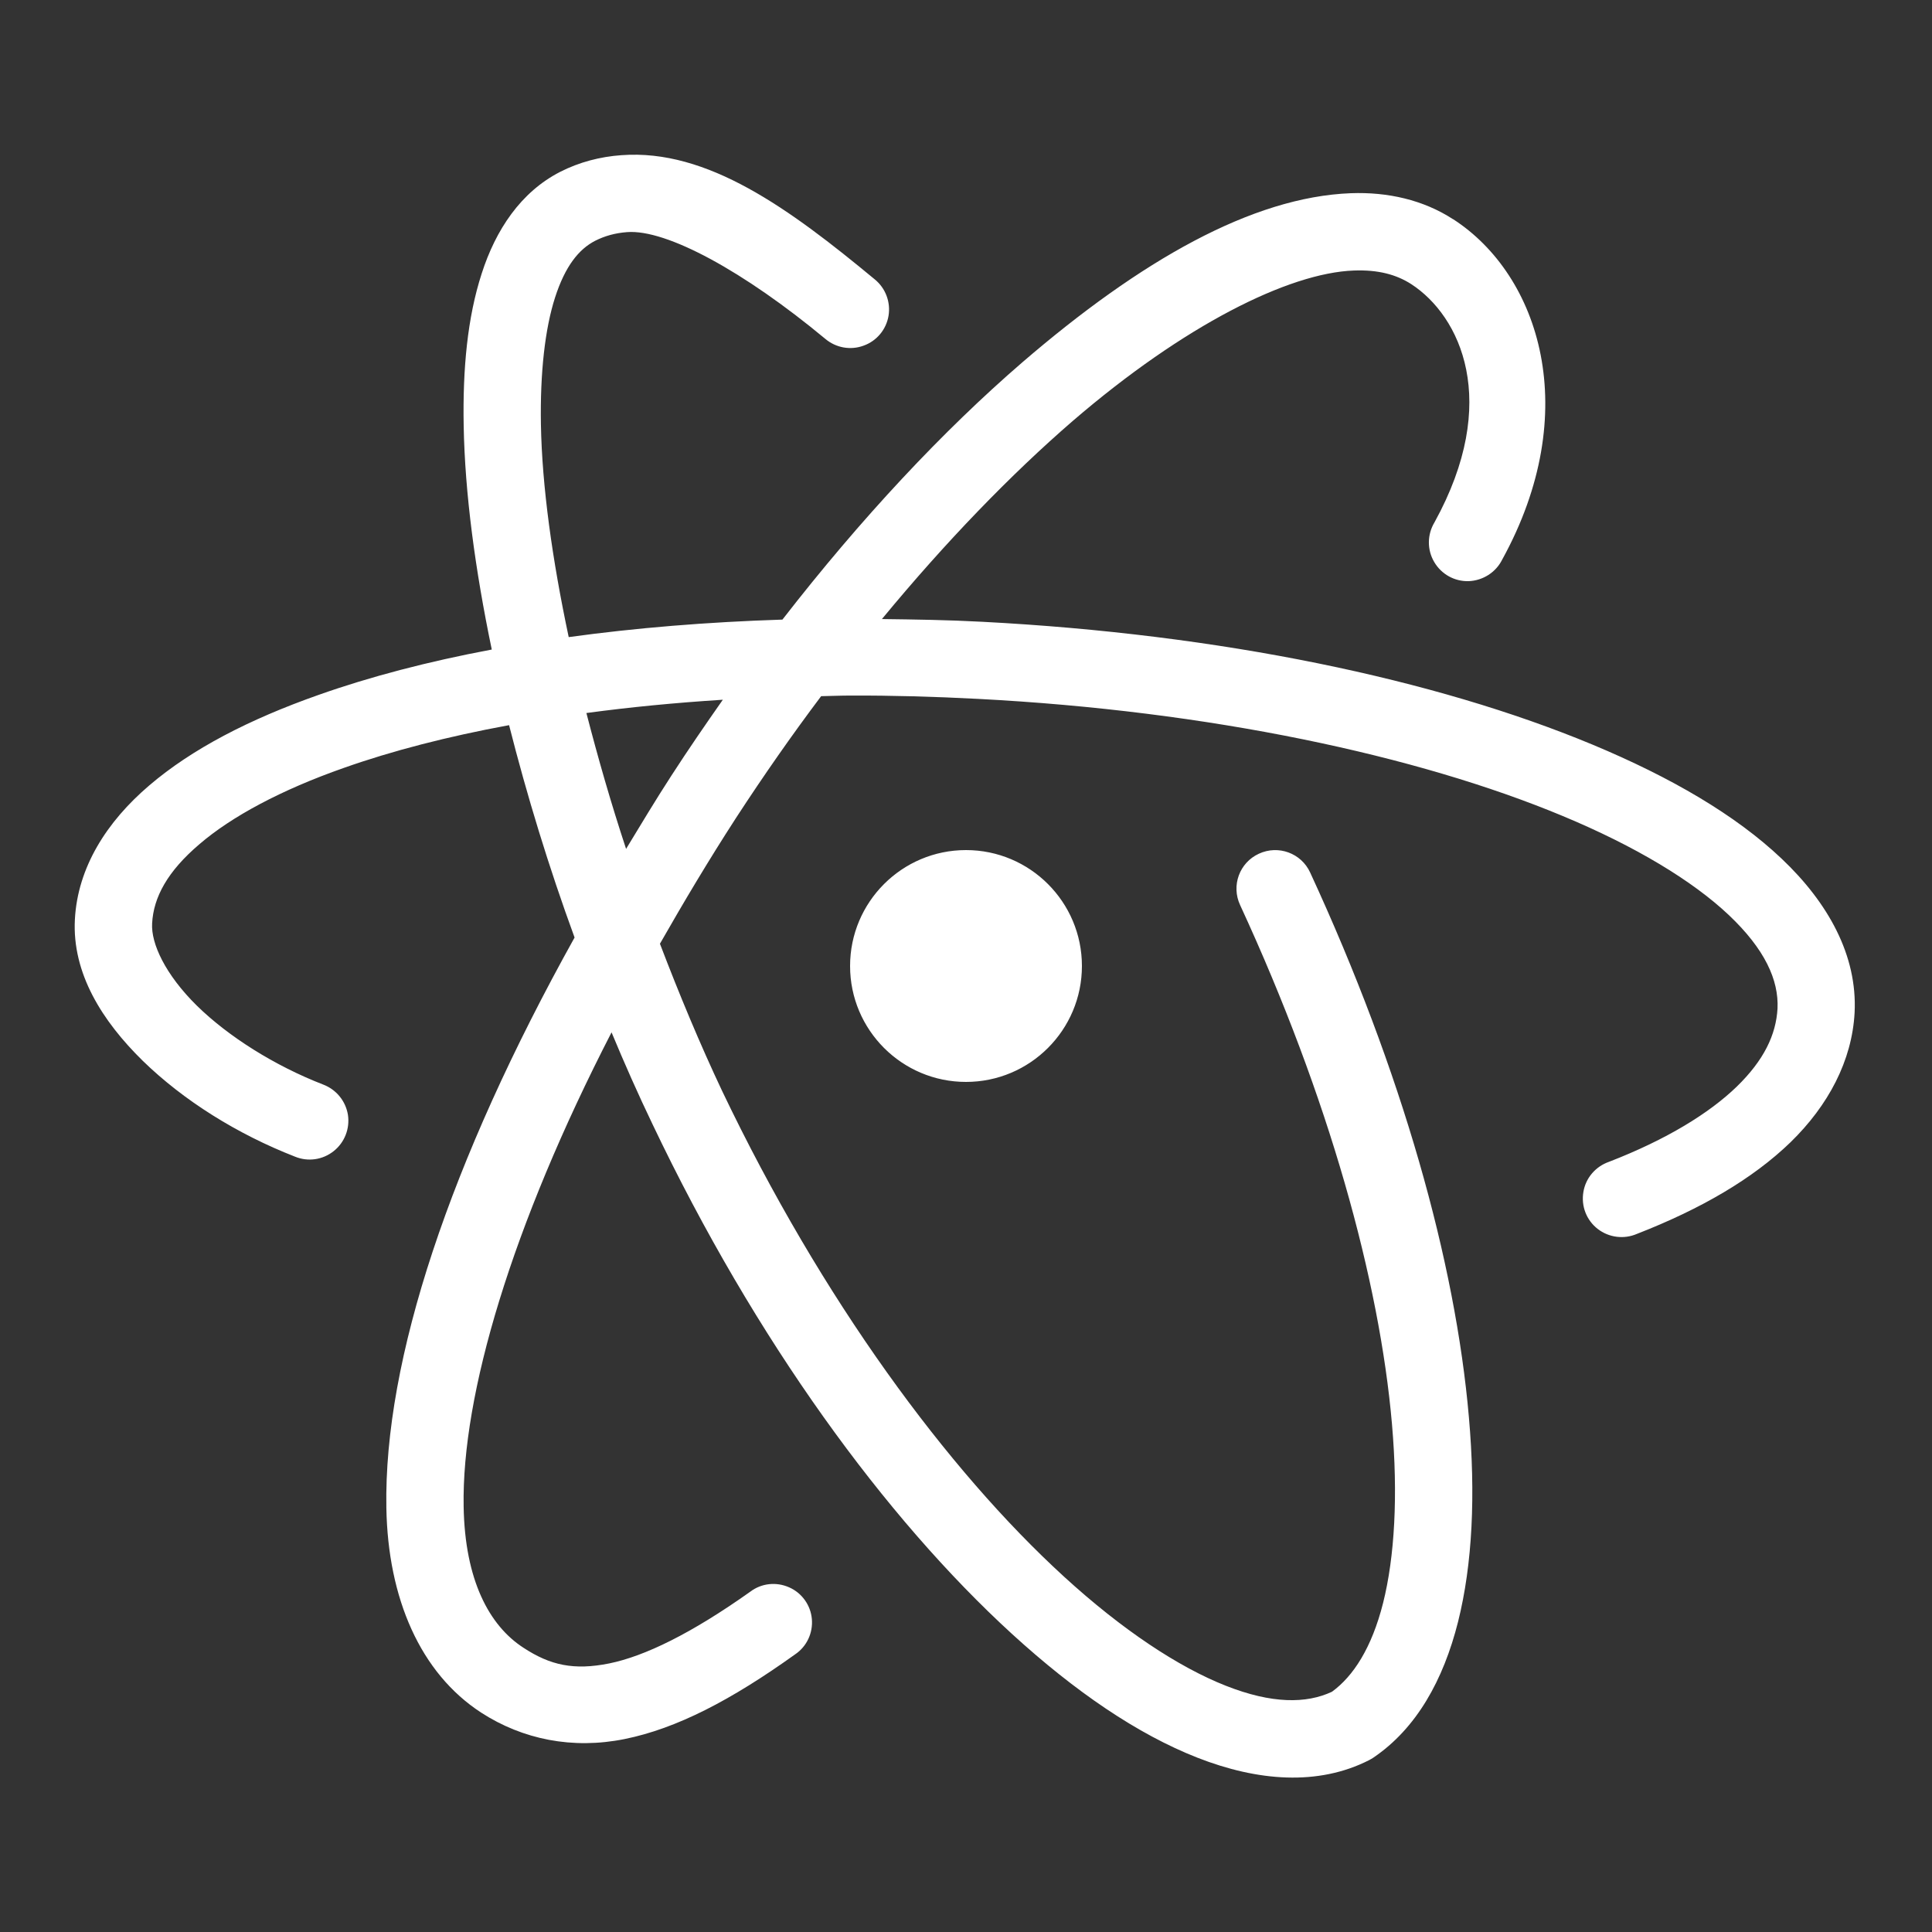 <svg xmlns="http://www.w3.org/2000/svg" xmlns:xlink="http://www.w3.org/1999/xlink" viewBox="0,0,256,256" width="650px" height="650px" fill-rule="nonzero"><rect x="0" y="0" width="256" height="256" fill="#333333" stroke="none"/><g fill="#ffffff" fill-rule="nonzero" stroke="none" stroke-width="1" stroke-linecap="butt" stroke-linejoin="miter" stroke-miterlimit="10" stroke-dasharray="" stroke-dashoffset="0" font-family="none" font-weight="none" font-size="none" text-anchor="none" style="mix-blend-mode: normal"><g transform="scale(5.12,5.12)"><path d="M16.082,4.016c-0.551,0.039 -1.09,0.18 -1.582,0.43c-1.023,0.523 -1.672,1.504 -2.035,2.637c-0.367,1.133 -0.492,2.457 -0.465,3.934c0.031,1.75 0.297,3.727 0.727,5.793c-1.645,0.309 -3.152,0.703 -4.488,1.176c-1.785,0.629 -3.27,1.395 -4.375,2.34c-1.105,0.941 -1.855,2.125 -1.926,3.469c-0.074,1.395 0.707,2.629 1.758,3.66c1.055,1.027 2.441,1.895 3.941,2.48c0.336,0.137 0.715,0.082 1,-0.145c0.281,-0.223 0.422,-0.582 0.367,-0.941c-0.059,-0.355 -0.301,-0.652 -0.641,-0.781c-1.258,-0.488 -2.453,-1.242 -3.27,-2.043c-0.812,-0.801 -1.188,-1.605 -1.156,-2.129c0.035,-0.672 0.395,-1.344 1.227,-2.051c0.828,-0.711 2.109,-1.402 3.738,-1.973c1.238,-0.438 2.68,-0.812 4.273,-1.105c0.461,1.816 1.027,3.672 1.695,5.496c-3.227,5.797 -4.938,10.938 -4.871,14.754c0.039,2.348 0.879,4.281 2.453,5.305c1.074,0.695 2.367,0.957 3.715,0.684c1.348,-0.273 2.758,-1.008 4.41,-2.191c0.301,-0.203 0.465,-0.551 0.434,-0.914c-0.031,-0.359 -0.258,-0.676 -0.586,-0.82c-0.332,-0.148 -0.715,-0.109 -1.004,0.109c-1.535,1.09 -2.738,1.672 -3.652,1.859c-0.914,0.184 -1.527,0.051 -2.223,-0.406c-0.887,-0.574 -1.516,-1.754 -1.547,-3.656c-0.051,-2.891 1.242,-7.246 3.828,-12.27c0.336,0.809 0.688,1.602 1.059,2.375c2.668,5.605 6.027,10.195 9.301,13.191c1.637,1.496 3.25,2.598 4.805,3.207c1.555,0.609 3.121,0.734 4.441,0.062l0.055,-0.031l0.051,-0.031c1.121,-0.758 1.816,-2.012 2.195,-3.516c0.375,-1.5 0.457,-3.285 0.281,-5.297c-0.348,-4.02 -1.727,-8.945 -4.109,-14.098c-0.23,-0.5 -0.824,-0.719 -1.328,-0.484c-0.5,0.23 -0.719,0.824 -0.484,1.328c2.297,4.973 3.609,9.727 3.93,13.43c0.16,1.852 0.07,3.438 -0.23,4.633c-0.293,1.16 -0.77,1.895 -1.324,2.297c-0.66,0.309 -1.551,0.316 -2.746,-0.156c-1.219,-0.48 -2.676,-1.441 -4.188,-2.824c-3.02,-2.762 -6.273,-7.176 -8.848,-12.57c-0.574,-1.215 -1.109,-2.5 -1.609,-3.809c0.609,-1.066 1.254,-2.152 1.973,-3.262c0.715,-1.098 1.449,-2.148 2.199,-3.145c0.25,-0.004 0.5,-0.016 0.754,-0.016c1.074,-0.004 2.18,0.027 3.305,0.086c5.988,0.312 11.367,1.461 15.133,3.031c1.887,0.785 3.363,1.68 4.297,2.562c0.934,0.883 1.297,1.684 1.262,2.422c-0.039,0.676 -0.348,1.332 -1.055,2.02c-0.711,0.688 -1.82,1.371 -3.305,1.945c-0.348,0.121 -0.605,0.418 -0.664,0.781c-0.062,0.363 0.078,0.73 0.371,0.957c0.289,0.223 0.676,0.273 1.012,0.129c1.664,-0.648 3.004,-1.43 3.98,-2.375c0.973,-0.949 1.59,-2.105 1.656,-3.355c0.074,-1.48 -0.688,-2.844 -1.887,-3.98c-1.195,-1.133 -2.863,-2.105 -4.895,-2.953c-4.07,-1.695 -9.625,-2.859 -15.805,-3.18c-0.875,-0.047 -1.73,-0.059 -2.586,-0.07c1.648,-1.996 3.328,-3.734 4.941,-5.129c2.879,-2.477 5.586,-3.828 7.27,-3.891h0.004c0.625,-0.023 1.094,0.102 1.484,0.352c1.266,0.824 2.328,3.031 0.602,6.164c-0.191,0.316 -0.195,0.711 -0.008,1.027c0.184,0.316 0.527,0.508 0.895,0.496c0.367,-0.016 0.699,-0.227 0.863,-0.555c2.109,-3.828 0.973,-7.359 -1.262,-8.809h-0.004c-0.773,-0.504 -1.699,-0.711 -2.645,-0.676h-0.004c-2.559,0.098 -5.445,1.746 -8.5,4.375c-2.059,1.777 -4.176,4.039 -6.211,6.66c-1.945,0.062 -3.801,0.215 -5.531,0.453c-0.426,-2.008 -0.691,-3.902 -0.719,-5.504c-0.023,-1.34 0.105,-2.477 0.367,-3.289c0.262,-0.809 0.613,-1.246 1.039,-1.465c0.25,-0.125 0.512,-0.199 0.824,-0.223c1.023,-0.078 3.031,1.02 5.129,2.762c0.277,0.234 0.656,0.301 0.992,0.176c0.34,-0.121 0.586,-0.418 0.645,-0.773c0.059,-0.355 -0.078,-0.715 -0.355,-0.941c-2.211,-1.832 -4.332,-3.383 -6.559,-3.215zM18.707,18.109c-0.449,0.641 -0.895,1.289 -1.332,1.965c-0.414,0.637 -0.789,1.266 -1.172,1.895c-0.391,-1.184 -0.727,-2.355 -1.027,-3.516c1.125,-0.152 2.305,-0.266 3.531,-0.344zM25,22c-1.656,0 -3,1.344 -3,3c0,1.656 1.344,3 3,3c1.656,0 3,-1.344 3,-3c0,-1.656 -1.344,-3 -3,-3z"></path></g></g></svg>